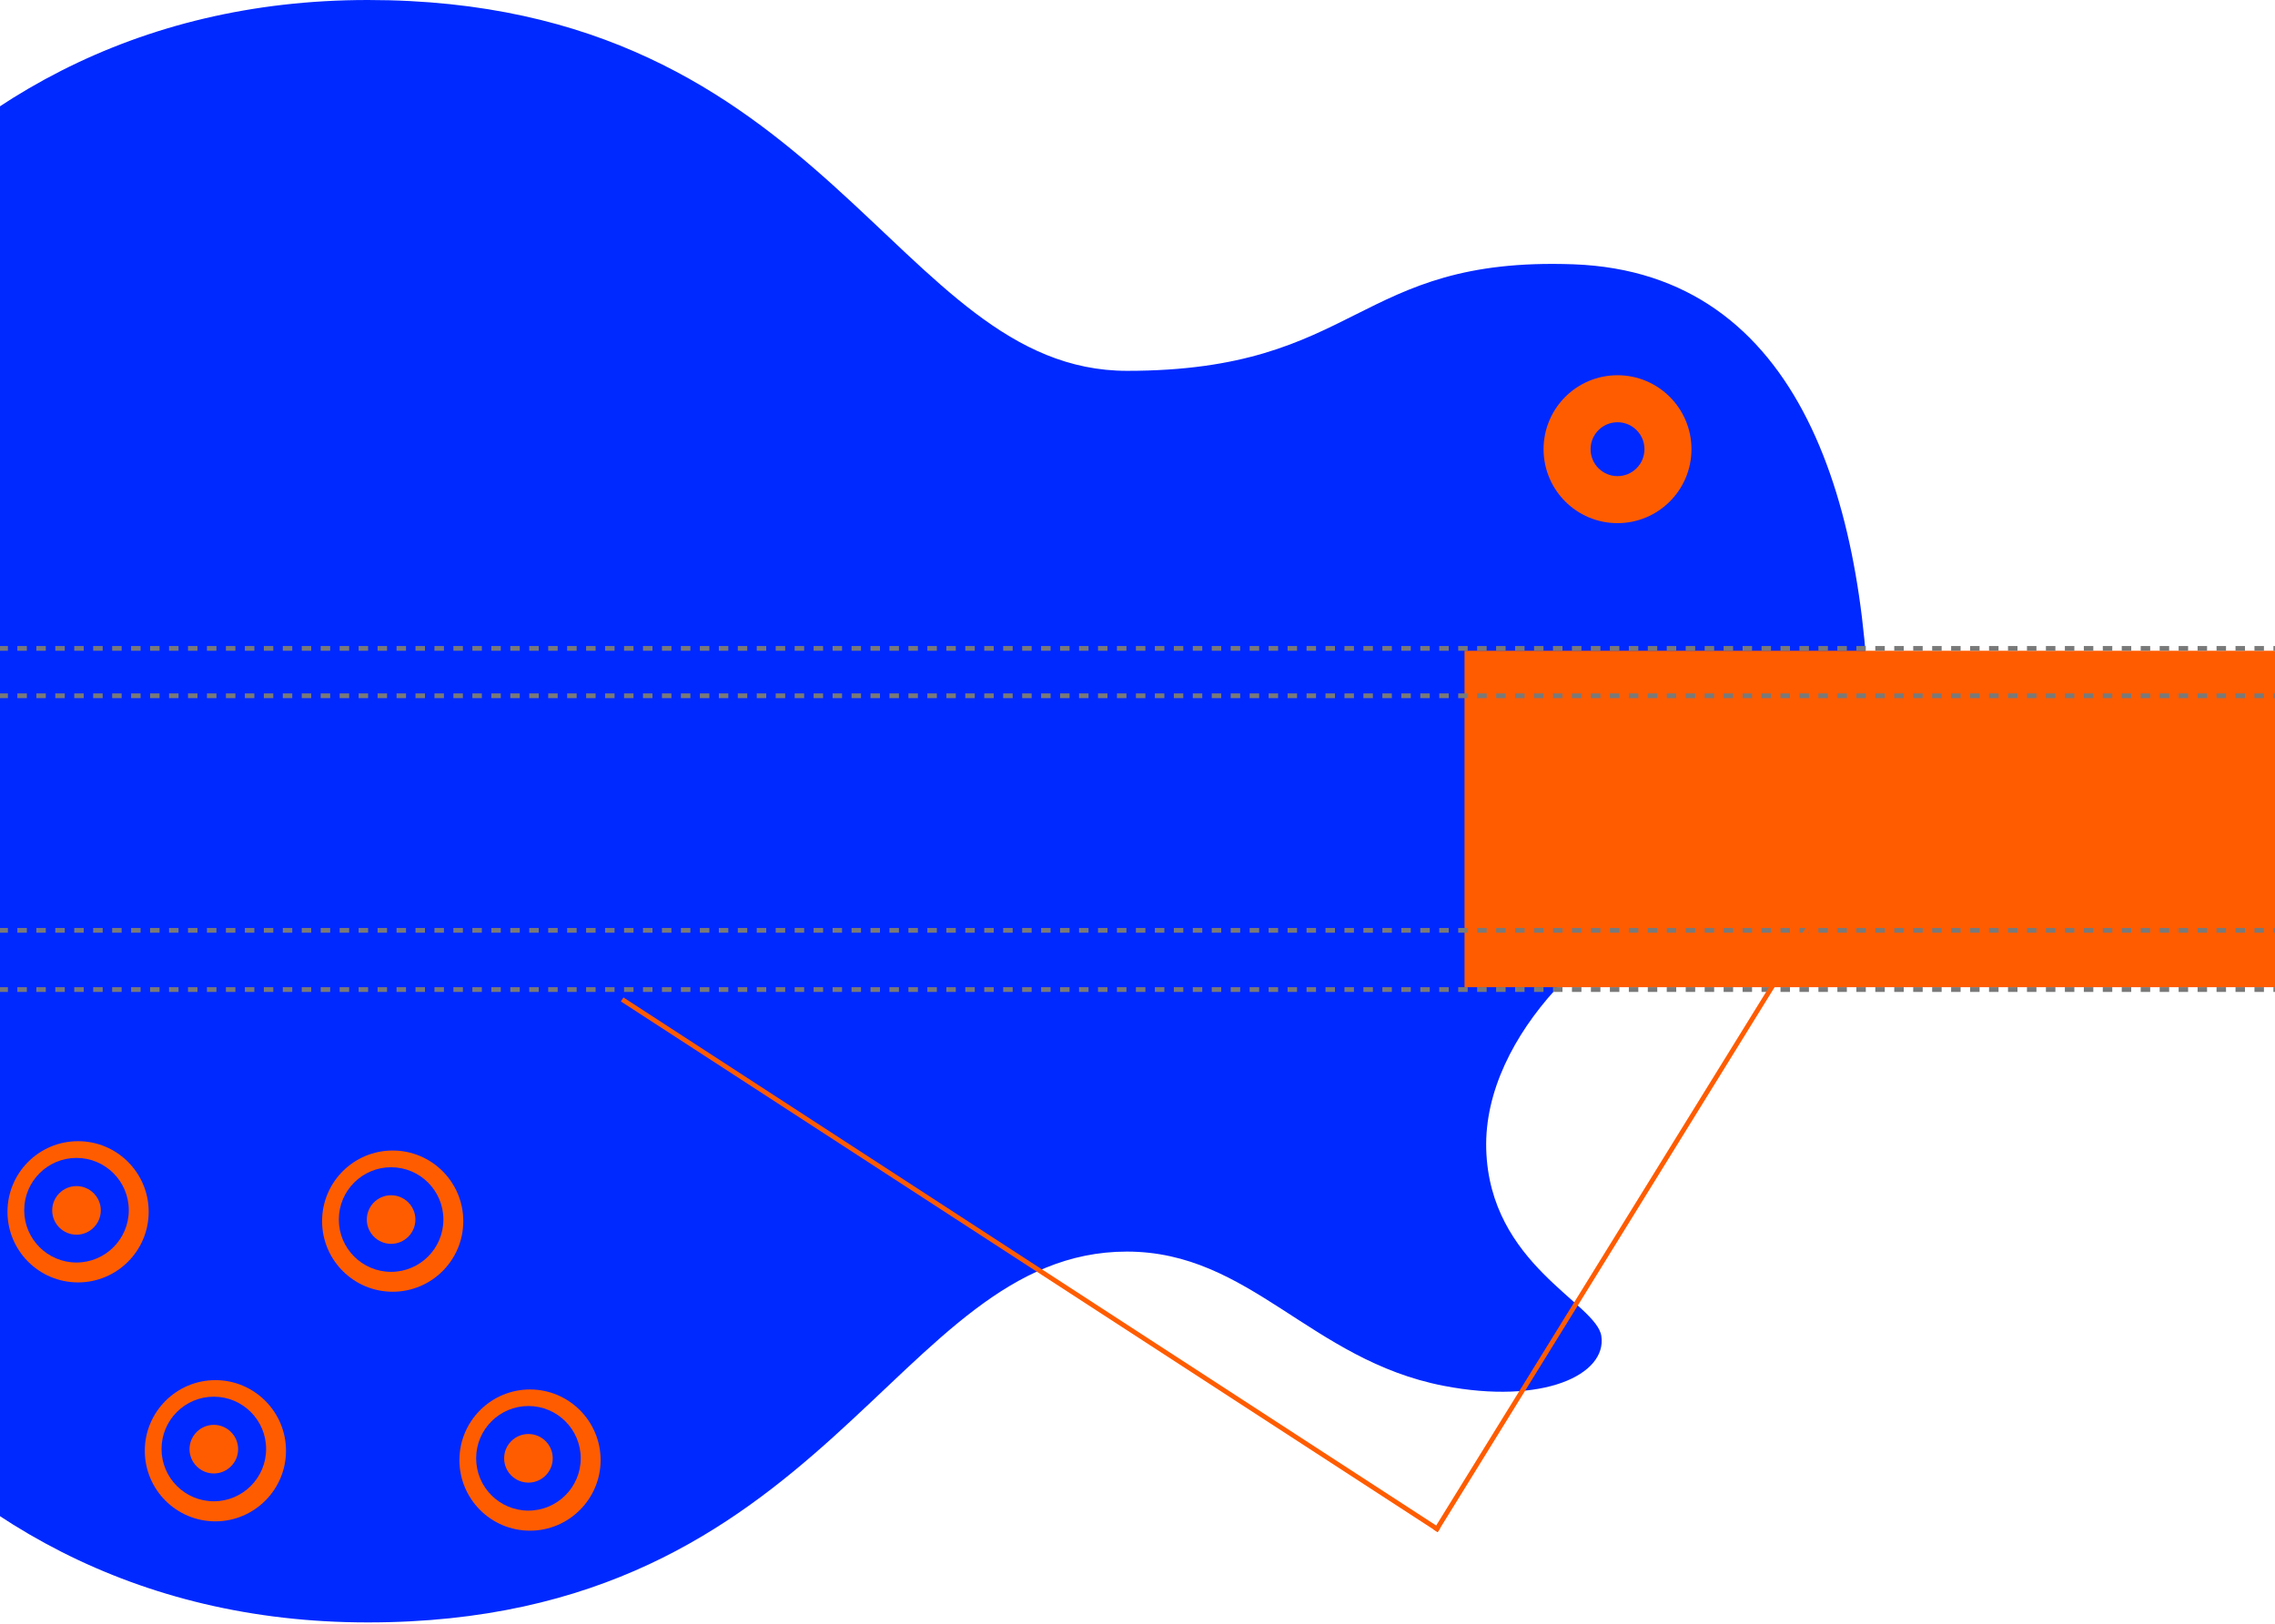 <svg width="1440" height="1028" viewBox="0 0 1440 1028" fill="none" xmlns="http://www.w3.org/2000/svg">
<g clip-path="url(#clip0_366_2708)">
<path d="M1183.45 476.793C1183.45 321.281 1140.76 172.569 995.895 167.329C857.266 162.313 861.055 234.773 713.399 234.773C565.744 234.773 525.403 0 232.767 0C-59.87 0 -218 260.971 -218 513.581C-218 766.191 -59.981 1027.16 232.767 1027.16C525.515 1027.16 565.632 792.388 713.288 792.388C791.294 792.388 829.518 860.947 913.653 877.335C976.839 889.597 1017.18 870.312 1013.61 845.898C1010.6 824.94 942.85 800.749 940.733 727.619C938.616 654.378 1016.07 584.37 1070.11 569.543L1183.22 476.904L1183.45 476.793Z" fill="#0029FF"/>
<path d="M1023.84 331.202C997.985 331.202 977.035 310.244 977.035 284.381C977.035 258.518 997.985 237.561 1023.84 237.561C1049.69 237.561 1070.64 258.518 1070.64 284.381C1070.64 310.244 1049.69 331.202 1023.84 331.202Z" fill="#FF5C00"/>
<path d="M1006.79 284.381C1006.79 293.801 1014.42 301.438 1023.84 301.438C1033.26 301.438 1040.89 293.801 1040.89 284.381C1040.89 274.962 1033.26 267.325 1023.84 267.325C1014.42 267.325 1006.79 274.962 1006.79 284.381Z" fill="#0029FF"/>
<g filter="url(#filter0_d_366_2708)">
<path d="M202.875 772.099C202.875 796.788 222.882 816.802 247.562 816.802C272.241 816.802 292.248 796.788 292.248 772.099C292.248 747.411 272.241 727.396 247.562 727.396C222.882 727.396 202.875 747.411 202.875 772.099Z" fill="#FF5C00"/>
</g>
<path d="M247.562 805.208C229.286 805.208 214.464 790.382 214.464 772.099C214.464 753.817 229.286 738.99 247.562 738.99C265.837 738.99 280.659 753.817 280.659 772.099C280.659 790.382 265.837 805.208 247.562 805.208Z" fill="#0029FF"/>
<path d="M247.562 787.483C239.092 787.483 232.183 780.572 232.183 772.099C232.183 763.627 239.092 756.715 247.562 756.715C256.031 756.715 262.94 763.627 262.94 772.099C262.94 780.572 256.031 787.483 247.562 787.483Z" fill="#FF5C00"/>
<g filter="url(#filter1_d_366_2708)">
<path d="M334.483 968.078C309.744 968.078 289.797 948.012 289.797 923.376C289.797 898.739 309.856 878.673 334.483 878.673C359.111 878.673 379.17 898.739 379.17 923.376C379.17 948.012 359.111 968.078 334.483 968.078Z" fill="#FF5C00"/>
</g>
<path d="M334.483 956.373C316.207 956.373 301.386 941.547 301.386 923.264C301.386 904.982 316.207 890.155 334.483 890.155C352.759 890.155 367.58 904.982 367.58 923.264C367.58 941.547 352.759 956.373 334.483 956.373Z" fill="#0029FF"/>
<path d="M319.105 923.264C319.105 931.761 325.99 938.648 334.483 938.648C342.977 938.648 349.862 931.761 349.862 923.264C349.862 914.768 342.977 907.88 334.483 907.88C325.99 907.88 319.105 914.768 319.105 923.264Z" fill="#FF5C00"/>
<g filter="url(#filter2_d_366_2708)">
<path d="M3.735 766.191C3.735 790.88 23.742 810.894 48.422 810.894C73.102 810.894 93.108 790.88 93.108 766.191C93.108 741.502 73.102 721.488 48.422 721.488C23.742 721.488 3.735 741.502 3.735 766.191Z" fill="#FF5C00"/>
</g>
<path d="M48.422 799.3C30.146 799.3 15.325 784.474 15.325 766.191C15.325 747.909 30.146 733.082 48.422 733.082C66.698 733.082 81.519 747.909 81.519 766.191C81.519 784.474 66.698 799.3 48.422 799.3Z" fill="#0029FF"/>
<path d="M48.422 781.687C39.953 781.687 33.043 774.775 33.043 766.302C33.043 757.83 39.953 750.918 48.422 750.918C56.891 750.918 63.8 757.83 63.8 766.302C63.8 774.775 56.891 781.687 48.422 781.687Z" fill="#FF5C00"/>
<g filter="url(#filter3_d_366_2708)">
<path d="M135.344 962.17C110.604 962.17 90.657 942.104 90.657 917.468C90.657 892.831 110.716 872.765 135.344 872.765C159.971 872.765 180.03 892.831 180.03 917.468C180.03 942.104 159.971 962.17 135.344 962.17Z" fill="#FF5C00"/>
</g>
<path d="M135.344 950.465C117.068 950.465 102.246 935.639 102.246 917.356C102.246 899.074 117.068 884.247 135.344 884.247C153.619 884.247 168.441 899.074 168.441 917.356C168.441 935.639 153.619 950.465 135.344 950.465Z" fill="#0029FF"/>
<path d="M135.344 932.852C126.874 932.852 119.965 925.94 119.965 917.468C119.965 908.995 126.874 902.083 135.344 902.083C143.813 902.083 150.722 908.995 150.722 917.468C150.722 925.94 143.813 932.852 135.344 932.852Z" fill="#FF5C00"/>
<rect x="927" y="412" width="514" height="213" fill="#FF5C00"/>
<line x1="-1" y1="410.5" x2="1441" y2="410.5" stroke="#797979" stroke-width="3" stroke-dasharray="6 6"/>
<line x1="-1" y1="440.5" x2="1441" y2="440.5" stroke="#797979" stroke-width="3" stroke-dasharray="6 6"/>
<line x1="-1" y1="626.5" x2="1441" y2="626.5" stroke="#797979" stroke-width="3" stroke-dasharray="6 6"/>
<path d="M-1 589L1441 589" stroke="#797979" stroke-width="3" stroke-dasharray="6 6"/>
<line x1="393.817" y1="632.742" x2="910.817" y2="968.742" stroke="#FF5C00" stroke-width="3"/>
<line x1="908.724" y1="969.211" x2="1146.72" y2="584.211" stroke="#FF5C00" stroke-width="3"/>
</g>
<defs>
<filter id="filter0_d_366_2708" x="202.875" y="727.396" width="90.373" height="90.406" filterUnits="userSpaceOnUse" color-interpolation-filters="sRGB">
<feFlood flood-opacity="0" result="BackgroundImageFix"/>
<feColorMatrix in="SourceAlpha" type="matrix" values="0 0 0 0 0 0 0 0 0 0 0 0 0 0 0 0 0 0 127 0" result="hardAlpha"/>
<feOffset dx="1" dy="1"/>
<feColorMatrix type="matrix" values="0 0 0 0 0 0 0 0 0 0 0 0 0 0 0 0 0 0 0.16 0"/>
<feBlend mode="normal" in2="BackgroundImageFix" result="effect1_dropShadow_366_2708"/>
<feBlend mode="normal" in="SourceGraphic" in2="effect1_dropShadow_366_2708" result="shape"/>
</filter>
<filter id="filter1_d_366_2708" x="289.797" y="878.673" width="90.373" height="90.406" filterUnits="userSpaceOnUse" color-interpolation-filters="sRGB">
<feFlood flood-opacity="0" result="BackgroundImageFix"/>
<feColorMatrix in="SourceAlpha" type="matrix" values="0 0 0 0 0 0 0 0 0 0 0 0 0 0 0 0 0 0 127 0" result="hardAlpha"/>
<feOffset dx="1" dy="1"/>
<feColorMatrix type="matrix" values="0 0 0 0 0 0 0 0 0 0 0 0 0 0 0 0 0 0 0.16 0"/>
<feBlend mode="normal" in2="BackgroundImageFix" result="effect1_dropShadow_366_2708"/>
<feBlend mode="normal" in="SourceGraphic" in2="effect1_dropShadow_366_2708" result="shape"/>
</filter>
<filter id="filter2_d_366_2708" x="3.735" y="721.488" width="90.373" height="90.406" filterUnits="userSpaceOnUse" color-interpolation-filters="sRGB">
<feFlood flood-opacity="0" result="BackgroundImageFix"/>
<feColorMatrix in="SourceAlpha" type="matrix" values="0 0 0 0 0 0 0 0 0 0 0 0 0 0 0 0 0 0 127 0" result="hardAlpha"/>
<feOffset dx="1" dy="1"/>
<feColorMatrix type="matrix" values="0 0 0 0 0 0 0 0 0 0 0 0 0 0 0 0 0 0 0.16 0"/>
<feBlend mode="normal" in2="BackgroundImageFix" result="effect1_dropShadow_366_2708"/>
<feBlend mode="normal" in="SourceGraphic" in2="effect1_dropShadow_366_2708" result="shape"/>
</filter>
<filter id="filter3_d_366_2708" x="90.657" y="872.765" width="90.373" height="90.406" filterUnits="userSpaceOnUse" color-interpolation-filters="sRGB">
<feFlood flood-opacity="0" result="BackgroundImageFix"/>
<feColorMatrix in="SourceAlpha" type="matrix" values="0 0 0 0 0 0 0 0 0 0 0 0 0 0 0 0 0 0 127 0" result="hardAlpha"/>
<feOffset dx="1" dy="1"/>
<feColorMatrix type="matrix" values="0 0 0 0 0 0 0 0 0 0 0 0 0 0 0 0 0 0 0.16 0"/>
<feBlend mode="normal" in2="BackgroundImageFix" result="effect1_dropShadow_366_2708"/>
<feBlend mode="normal" in="SourceGraphic" in2="effect1_dropShadow_366_2708" result="shape"/>
</filter>
<clipPath id="clip0_366_2708">
<rect width="1027.16" height="3081.49" fill="white" transform="matrix(0 1 -1 0 2872.49 0)"/>
</clipPath>
</defs>
</svg>
